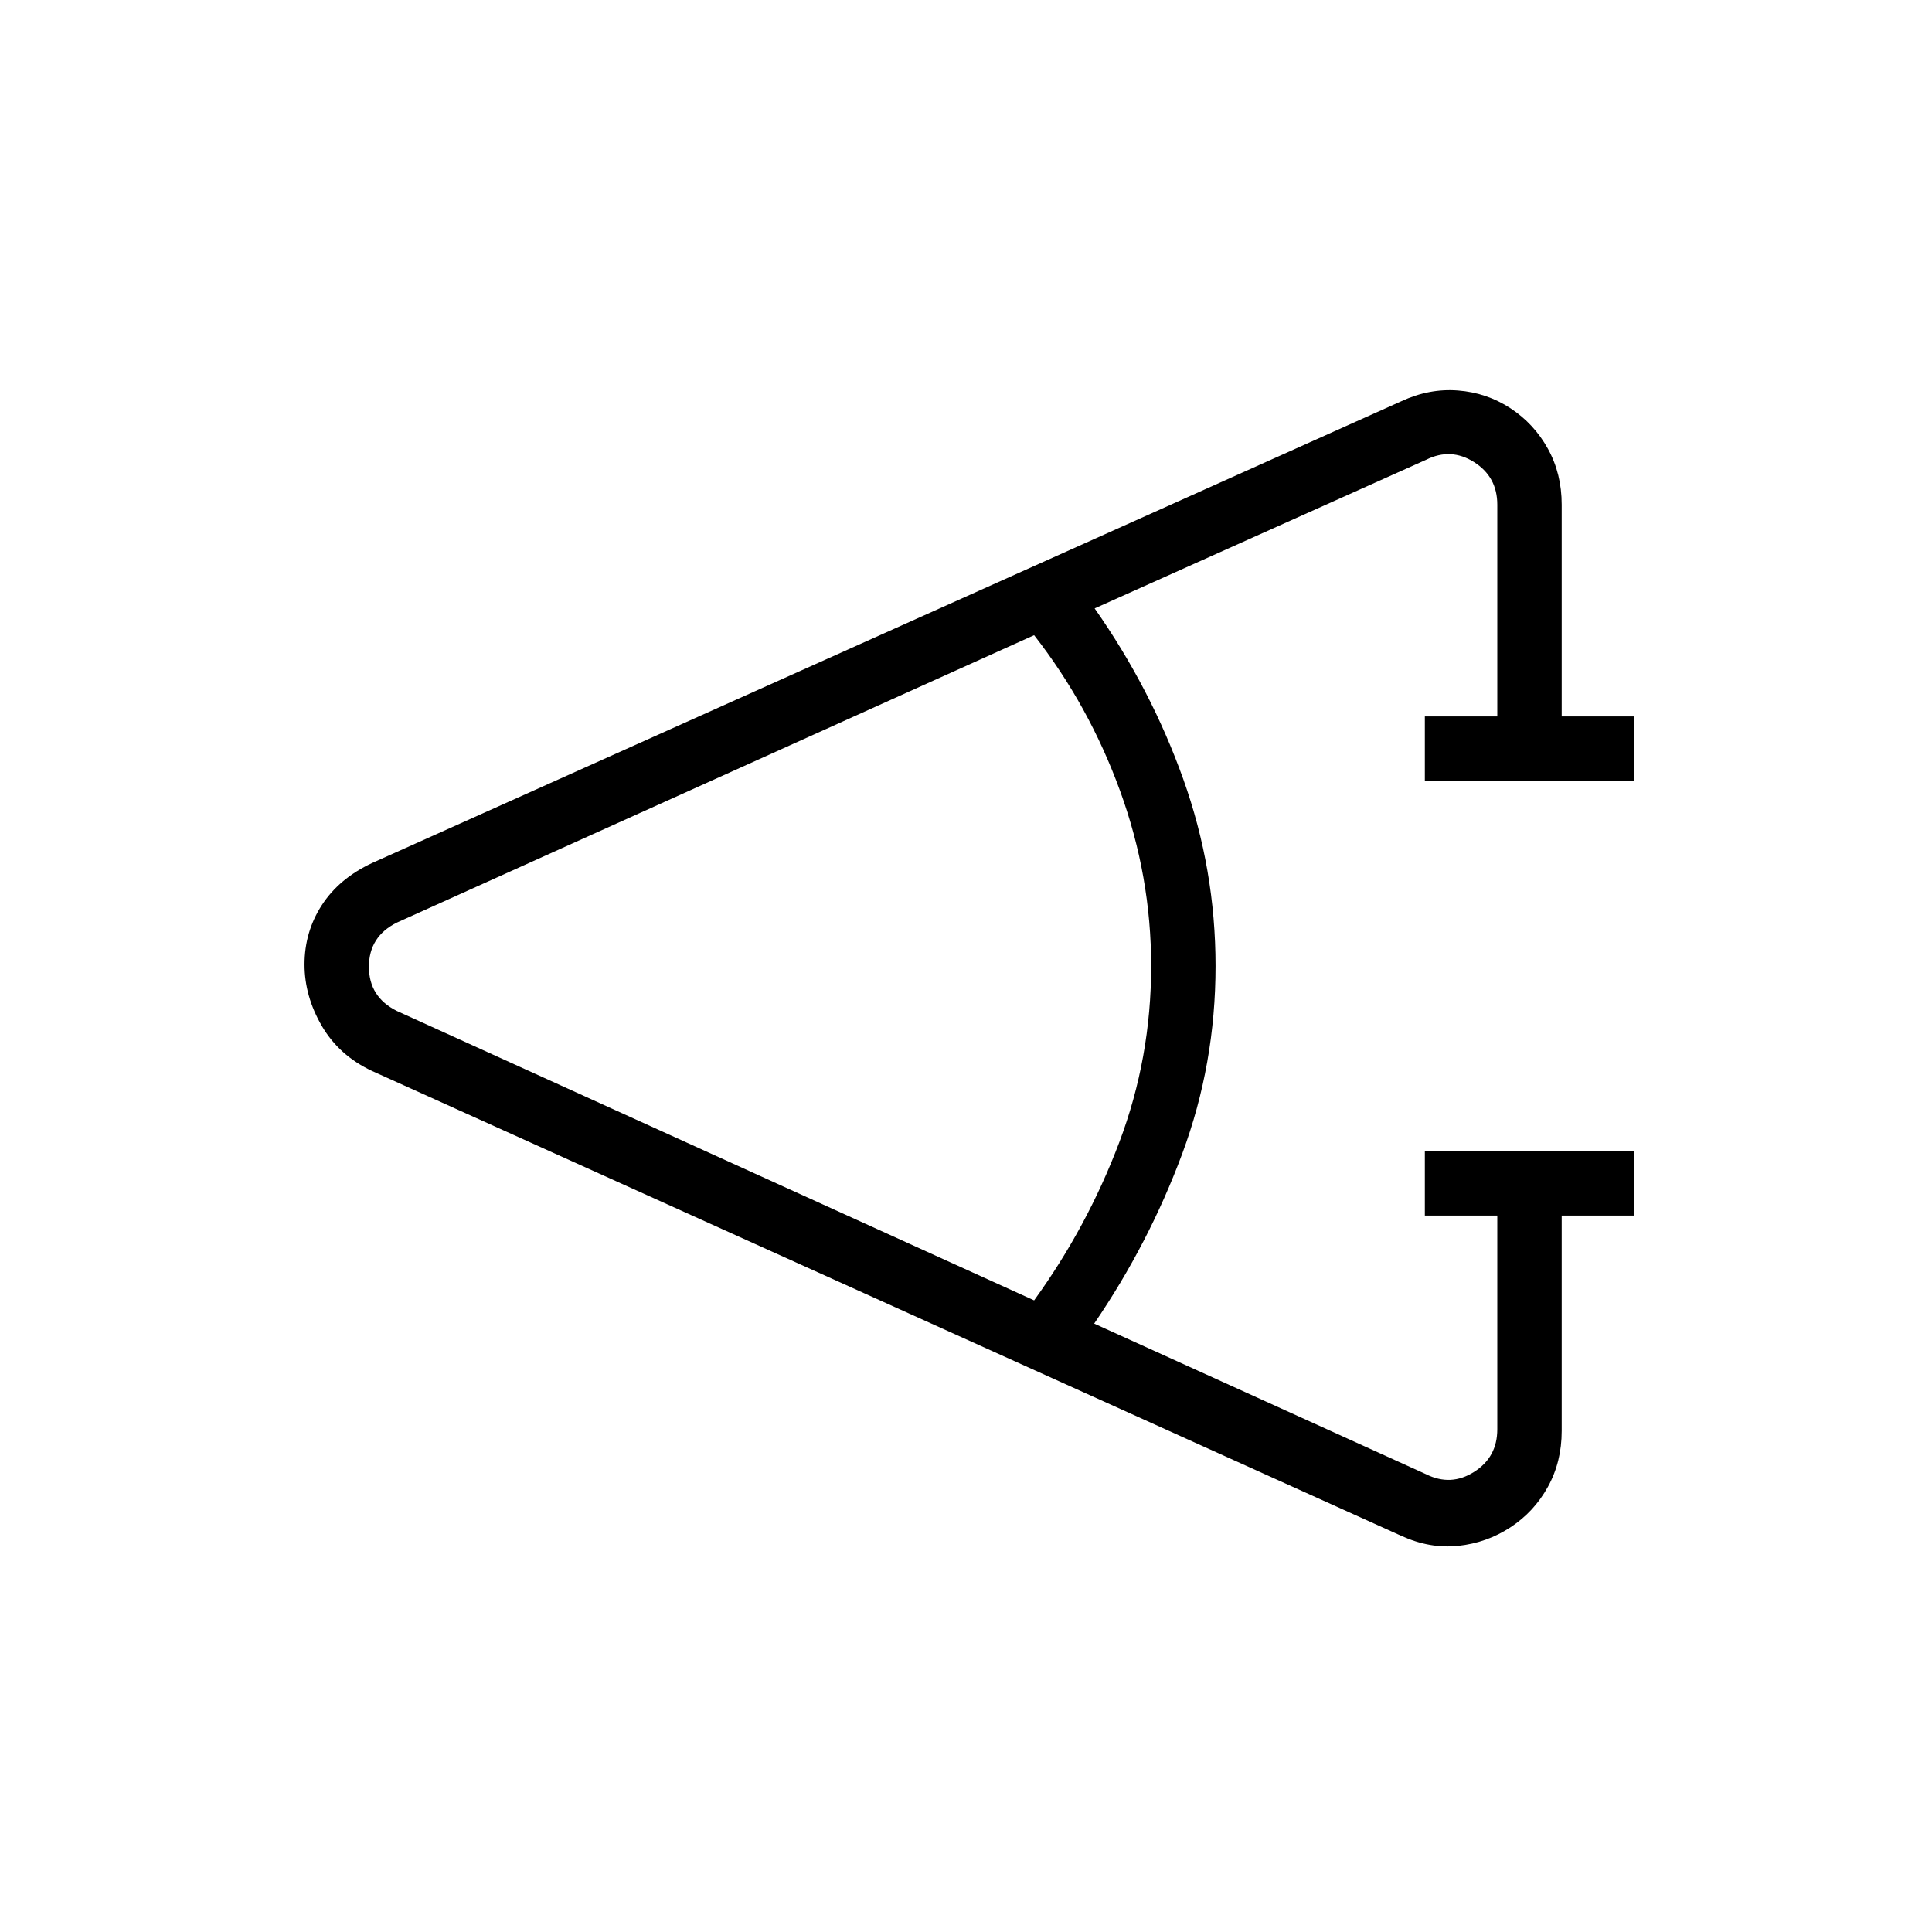 <svg xmlns="http://www.w3.org/2000/svg" height="20" viewBox="0 -960 960 960" width="20"><path d="M812-356h-36v107q0 15.38-6.86 27.79-6.85 12.41-18.61 20.12-11.76 7.71-25.91 9.21-14.16 1.5-28.31-4.97l-511.46-231q-16.39-7.69-24.97-22.43-8.57-14.74-8.57-30.49 0-16.15 8.57-29.42 8.58-13.27 24.97-20.96l511.46-229.47q13.86-6.46 28.16-5.34 14.3 1.11 26.06 8.82 11.76 7.71 18.61 20.12 6.86 12.4 6.86 27.79V-604h36v32H708v-32h36v-105.23q0-13.85-11.54-21.15-11.54-7.31-23.84-1.16l-164.7 73.85q28 39.92 44.04 84.84Q604-527.92 604-480q0 48.69-16.54 93.23-16.54 44.54-43.77 84.46l164.93 74.85q12.3 6.15 23.84-1.16 11.54-7.3 11.54-21.15V-356h-36v-32h104v32Zm-298.15 42.15q26.49-36.63 42.32-78.56Q572-434.34 572-480q0-44.54-15.42-86.96-15.43-42.42-42.73-77.42l-316.7 142.84q-13.84 6.92-13.84 21.92 0 15 13.84 21.93l316.7 143.84Z"/></svg>